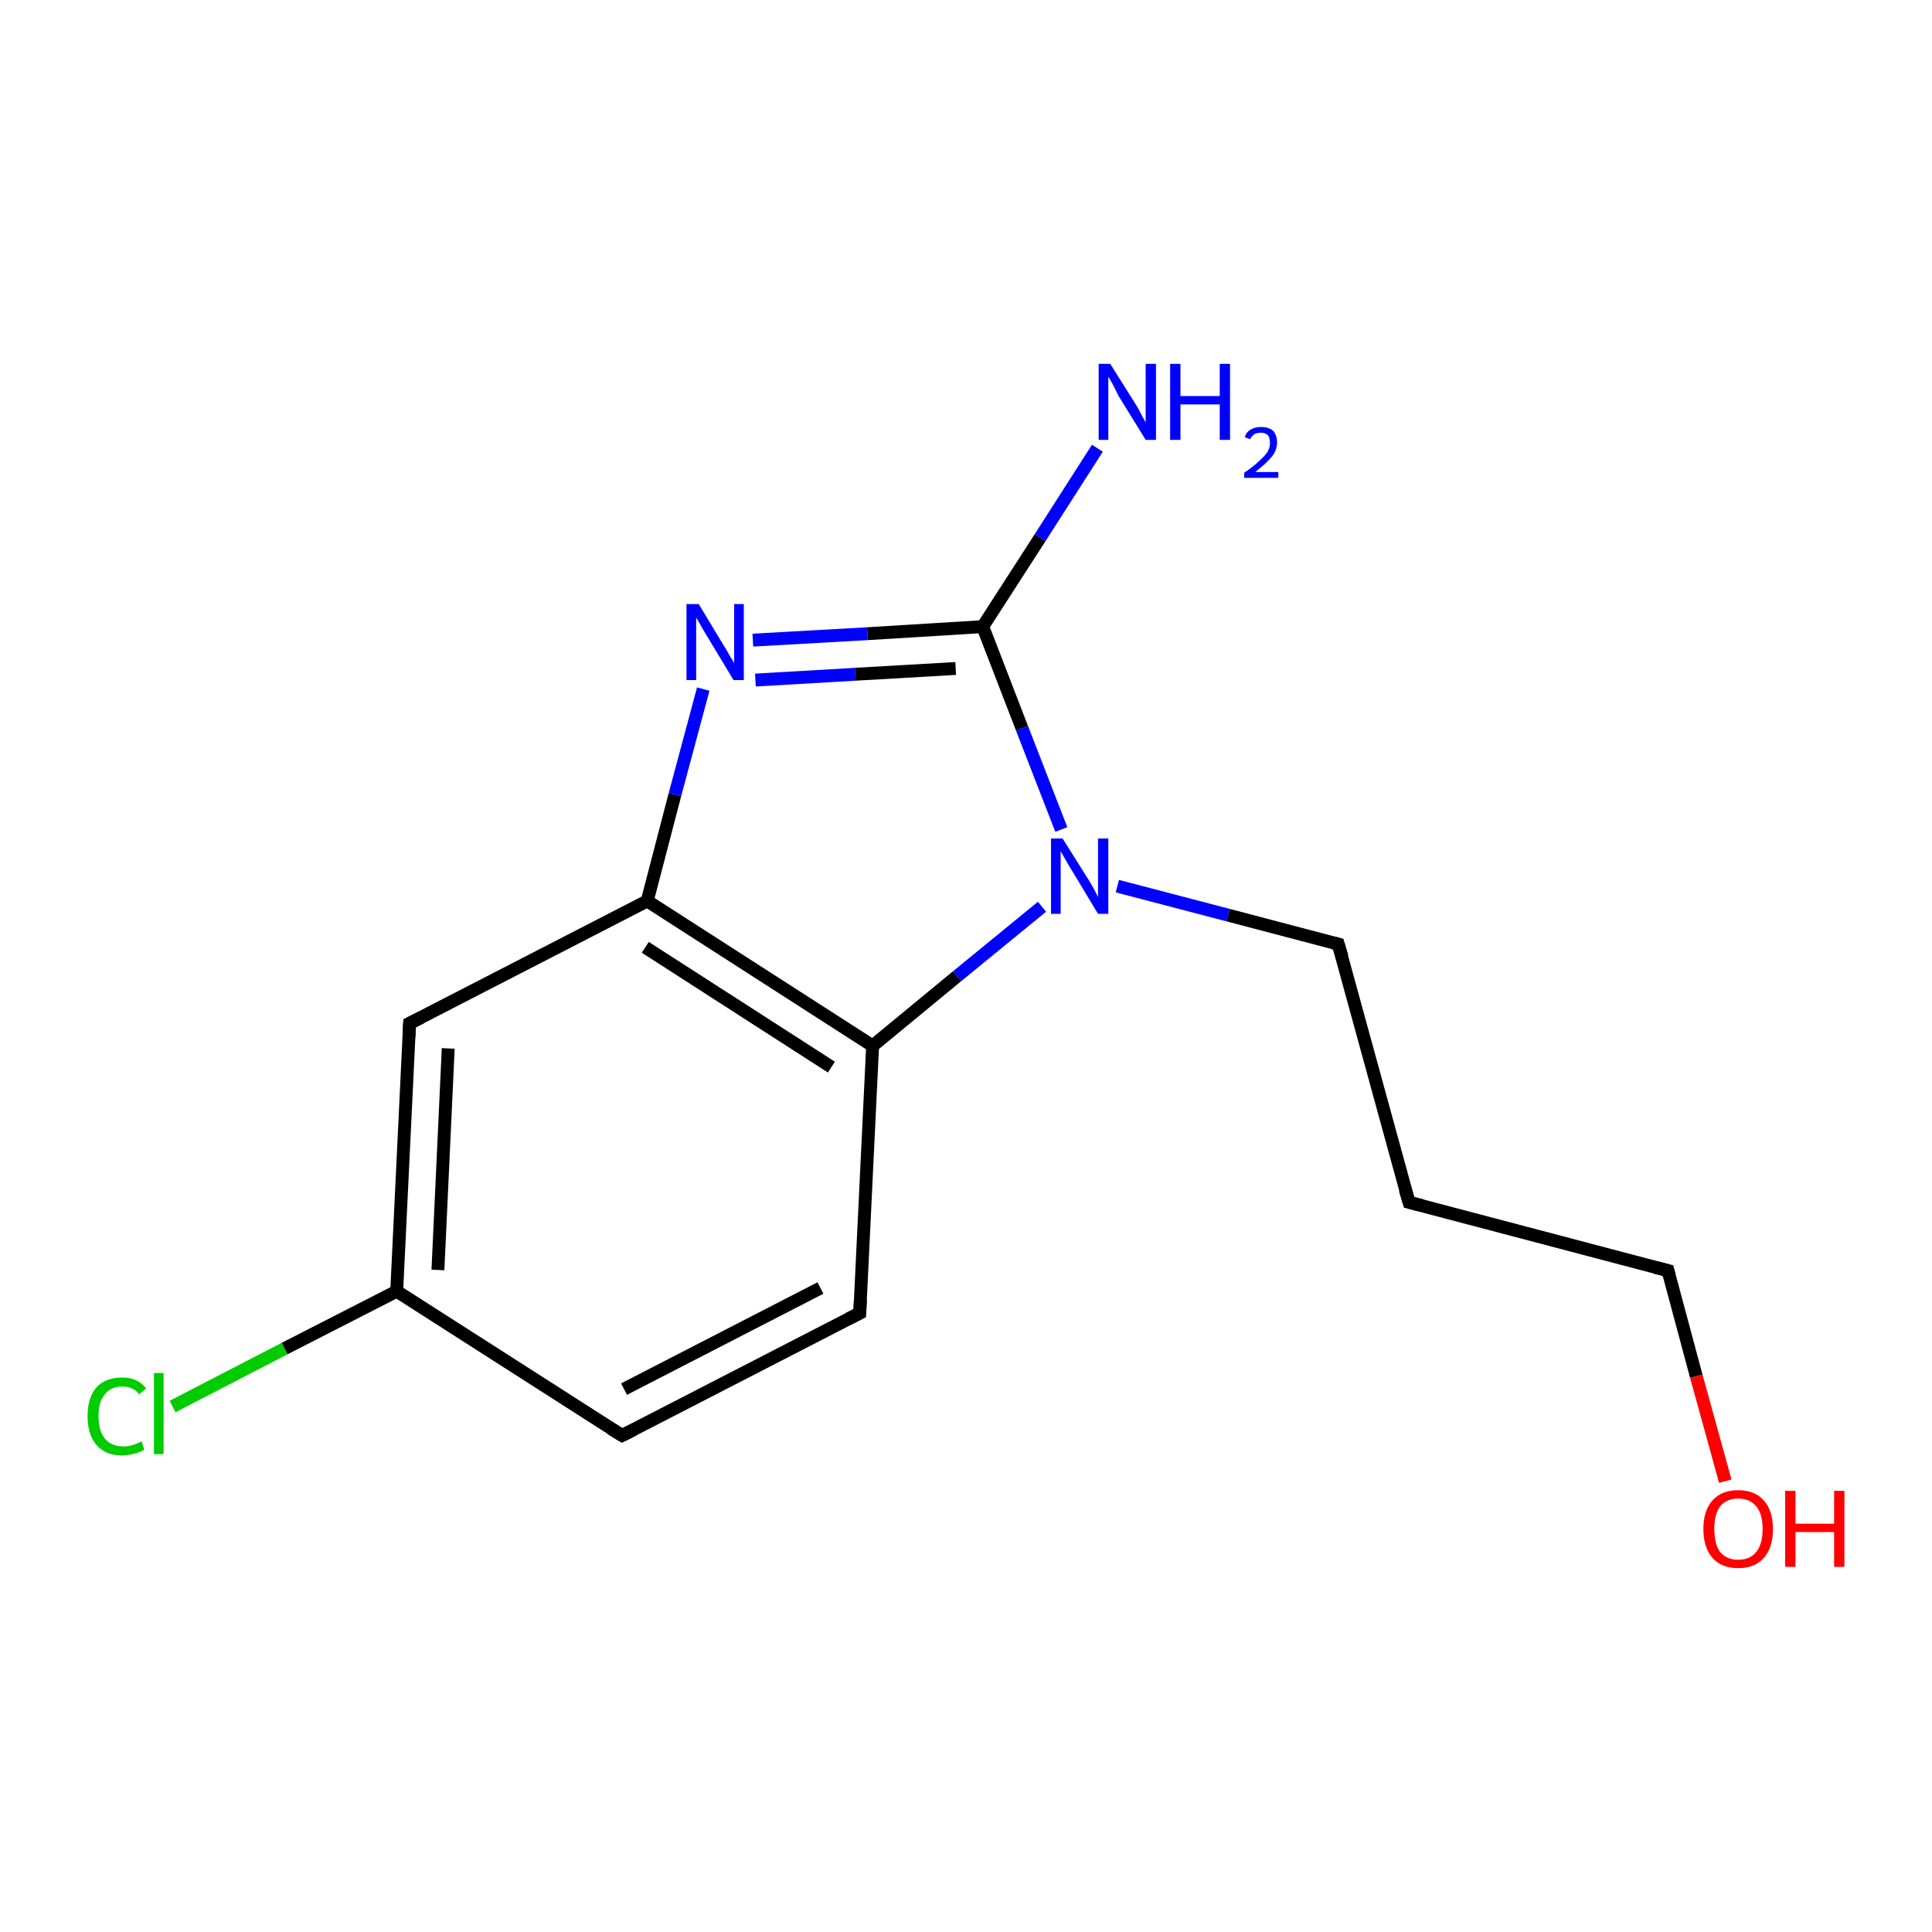 <?xml version='1.0' encoding='iso-8859-1'?>
<svg version='1.1' baseProfile='full'
              xmlns='http://www.w3.org/2000/svg'
                      xmlns:rdkit='http://www.rdkit.org/xml'
                      xmlns:xlink='http://www.w3.org/1999/xlink'
                  xml:space='preserve'
width='300px' height='300px' viewBox='0 0 300 300'>
<!-- END OF HEADER -->
<rect style='opacity:1.0;fill:#FFFFFF;stroke:none' width='300.0' height='300.0' x='0.0' y='0.0'> </rect>
<path class='bond-0 atom-0 atom-1' d='M 26.8,218.4 L 44.2,209.4' style='fill:none;fill-rule:evenodd;stroke:#00CC00;stroke-width:2.0px;stroke-linecap:butt;stroke-linejoin:miter;stroke-opacity:1' />
<path class='bond-0 atom-0 atom-1' d='M 44.2,209.4 L 61.6,200.5' style='fill:none;fill-rule:evenodd;stroke:#000000;stroke-width:2.0px;stroke-linecap:butt;stroke-linejoin:miter;stroke-opacity:1' />
<path class='bond-1 atom-1 atom-2' d='M 61.6,200.5 L 63.6,158.9' style='fill:none;fill-rule:evenodd;stroke:#000000;stroke-width:2.0px;stroke-linecap:butt;stroke-linejoin:miter;stroke-opacity:1' />
<path class='bond-1 atom-1 atom-2' d='M 68.0,197.2 L 69.6,162.8' style='fill:none;fill-rule:evenodd;stroke:#000000;stroke-width:2.0px;stroke-linecap:butt;stroke-linejoin:miter;stroke-opacity:1' />
<path class='bond-2 atom-2 atom-3' d='M 63.6,158.9 L 100.5,139.9' style='fill:none;fill-rule:evenodd;stroke:#000000;stroke-width:2.0px;stroke-linecap:butt;stroke-linejoin:miter;stroke-opacity:1' />
<path class='bond-3 atom-3 atom-4' d='M 100.5,139.9 L 104.8,123.4' style='fill:none;fill-rule:evenodd;stroke:#000000;stroke-width:2.0px;stroke-linecap:butt;stroke-linejoin:miter;stroke-opacity:1' />
<path class='bond-3 atom-3 atom-4' d='M 104.8,123.4 L 109.2,107.0' style='fill:none;fill-rule:evenodd;stroke:#0000FF;stroke-width:2.0px;stroke-linecap:butt;stroke-linejoin:miter;stroke-opacity:1' />
<path class='bond-4 atom-4 atom-5' d='M 116.9,99.4 L 134.7,98.4' style='fill:none;fill-rule:evenodd;stroke:#0000FF;stroke-width:2.0px;stroke-linecap:butt;stroke-linejoin:miter;stroke-opacity:1' />
<path class='bond-4 atom-4 atom-5' d='M 134.7,98.4 L 152.6,97.3' style='fill:none;fill-rule:evenodd;stroke:#000000;stroke-width:2.0px;stroke-linecap:butt;stroke-linejoin:miter;stroke-opacity:1' />
<path class='bond-4 atom-4 atom-5' d='M 117.3,105.6 L 132.8,104.7' style='fill:none;fill-rule:evenodd;stroke:#0000FF;stroke-width:2.0px;stroke-linecap:butt;stroke-linejoin:miter;stroke-opacity:1' />
<path class='bond-4 atom-4 atom-5' d='M 132.8,104.7 L 148.4,103.8' style='fill:none;fill-rule:evenodd;stroke:#000000;stroke-width:2.0px;stroke-linecap:butt;stroke-linejoin:miter;stroke-opacity:1' />
<path class='bond-5 atom-5 atom-6' d='M 152.6,97.3 L 161.5,83.5' style='fill:none;fill-rule:evenodd;stroke:#000000;stroke-width:2.0px;stroke-linecap:butt;stroke-linejoin:miter;stroke-opacity:1' />
<path class='bond-5 atom-5 atom-6' d='M 161.5,83.5 L 170.4,69.6' style='fill:none;fill-rule:evenodd;stroke:#0000FF;stroke-width:2.0px;stroke-linecap:butt;stroke-linejoin:miter;stroke-opacity:1' />
<path class='bond-6 atom-5 atom-7' d='M 152.6,97.3 L 158.7,113.1' style='fill:none;fill-rule:evenodd;stroke:#000000;stroke-width:2.0px;stroke-linecap:butt;stroke-linejoin:miter;stroke-opacity:1' />
<path class='bond-6 atom-5 atom-7' d='M 158.7,113.1 L 164.8,128.8' style='fill:none;fill-rule:evenodd;stroke:#0000FF;stroke-width:2.0px;stroke-linecap:butt;stroke-linejoin:miter;stroke-opacity:1' />
<path class='bond-7 atom-7 atom-8' d='M 161.8,140.8 L 148.6,151.6' style='fill:none;fill-rule:evenodd;stroke:#0000FF;stroke-width:2.0px;stroke-linecap:butt;stroke-linejoin:miter;stroke-opacity:1' />
<path class='bond-7 atom-7 atom-8' d='M 148.6,151.6 L 135.5,162.4' style='fill:none;fill-rule:evenodd;stroke:#000000;stroke-width:2.0px;stroke-linecap:butt;stroke-linejoin:miter;stroke-opacity:1' />
<path class='bond-8 atom-8 atom-9' d='M 135.5,162.4 L 133.5,203.9' style='fill:none;fill-rule:evenodd;stroke:#000000;stroke-width:2.0px;stroke-linecap:butt;stroke-linejoin:miter;stroke-opacity:1' />
<path class='bond-9 atom-9 atom-10' d='M 133.5,203.9 L 96.6,222.9' style='fill:none;fill-rule:evenodd;stroke:#000000;stroke-width:2.0px;stroke-linecap:butt;stroke-linejoin:miter;stroke-opacity:1' />
<path class='bond-9 atom-9 atom-10' d='M 127.4,200.0 L 96.9,215.7' style='fill:none;fill-rule:evenodd;stroke:#000000;stroke-width:2.0px;stroke-linecap:butt;stroke-linejoin:miter;stroke-opacity:1' />
<path class='bond-10 atom-7 atom-11' d='M 173.5,137.6 L 190.7,142.1' style='fill:none;fill-rule:evenodd;stroke:#0000FF;stroke-width:2.0px;stroke-linecap:butt;stroke-linejoin:miter;stroke-opacity:1' />
<path class='bond-10 atom-7 atom-11' d='M 190.7,142.1 L 207.8,146.6' style='fill:none;fill-rule:evenodd;stroke:#000000;stroke-width:2.0px;stroke-linecap:butt;stroke-linejoin:miter;stroke-opacity:1' />
<path class='bond-11 atom-11 atom-12' d='M 207.8,146.6 L 218.8,186.7' style='fill:none;fill-rule:evenodd;stroke:#000000;stroke-width:2.0px;stroke-linecap:butt;stroke-linejoin:miter;stroke-opacity:1' />
<path class='bond-12 atom-12 atom-13' d='M 218.8,186.7 L 259.0,197.3' style='fill:none;fill-rule:evenodd;stroke:#000000;stroke-width:2.0px;stroke-linecap:butt;stroke-linejoin:miter;stroke-opacity:1' />
<path class='bond-13 atom-13 atom-14' d='M 259.0,197.3 L 263.4,213.7' style='fill:none;fill-rule:evenodd;stroke:#000000;stroke-width:2.0px;stroke-linecap:butt;stroke-linejoin:miter;stroke-opacity:1' />
<path class='bond-13 atom-13 atom-14' d='M 263.4,213.7 L 267.9,230.0' style='fill:none;fill-rule:evenodd;stroke:#FF0000;stroke-width:2.0px;stroke-linecap:butt;stroke-linejoin:miter;stroke-opacity:1' />
<path class='bond-14 atom-10 atom-1' d='M 96.6,222.9 L 61.6,200.5' style='fill:none;fill-rule:evenodd;stroke:#000000;stroke-width:2.0px;stroke-linecap:butt;stroke-linejoin:miter;stroke-opacity:1' />
<path class='bond-15 atom-8 atom-3' d='M 135.5,162.4 L 100.5,139.9' style='fill:none;fill-rule:evenodd;stroke:#000000;stroke-width:2.0px;stroke-linecap:butt;stroke-linejoin:miter;stroke-opacity:1' />
<path class='bond-15 atom-8 atom-3' d='M 129.1,165.7 L 100.2,147.1' style='fill:none;fill-rule:evenodd;stroke:#000000;stroke-width:2.0px;stroke-linecap:butt;stroke-linejoin:miter;stroke-opacity:1' />
<path d='M 63.5,161.0 L 63.6,158.9 L 65.4,158.0' style='fill:none;stroke:#000000;stroke-width:2.0px;stroke-linecap:butt;stroke-linejoin:miter;stroke-opacity:1;' />
<path d='M 133.6,201.8 L 133.5,203.9 L 131.7,204.8' style='fill:none;stroke:#000000;stroke-width:2.0px;stroke-linecap:butt;stroke-linejoin:miter;stroke-opacity:1;' />
<path d='M 98.4,222.0 L 96.6,222.9 L 94.8,221.8' style='fill:none;stroke:#000000;stroke-width:2.0px;stroke-linecap:butt;stroke-linejoin:miter;stroke-opacity:1;' />
<path d='M 207.0,146.4 L 207.8,146.6 L 208.4,148.6' style='fill:none;stroke:#000000;stroke-width:2.0px;stroke-linecap:butt;stroke-linejoin:miter;stroke-opacity:1;' />
<path d='M 218.2,184.7 L 218.8,186.7 L 220.8,187.2' style='fill:none;stroke:#000000;stroke-width:2.0px;stroke-linecap:butt;stroke-linejoin:miter;stroke-opacity:1;' />
<path d='M 257.0,196.8 L 259.0,197.3 L 259.2,198.1' style='fill:none;stroke:#000000;stroke-width:2.0px;stroke-linecap:butt;stroke-linejoin:miter;stroke-opacity:1;' />
<path class='atom-0' d='M 13.6 219.9
Q 13.6 217.0, 15.0 215.4
Q 16.4 213.9, 19.0 213.9
Q 21.4 213.9, 22.7 215.6
L 21.6 216.5
Q 20.7 215.3, 19.0 215.3
Q 17.2 215.3, 16.3 216.5
Q 15.3 217.6, 15.3 219.9
Q 15.3 222.2, 16.3 223.4
Q 17.3 224.6, 19.2 224.6
Q 20.5 224.6, 22.0 223.8
L 22.4 225.1
Q 21.8 225.5, 20.9 225.7
Q 20.0 226.0, 18.9 226.0
Q 16.4 226.0, 15.0 224.4
Q 13.6 222.8, 13.6 219.9
' fill='#00CC00'/>
<path class='atom-0' d='M 23.9 213.2
L 25.4 213.2
L 25.4 225.8
L 23.9 225.8
L 23.9 213.2
' fill='#00CC00'/>
<path class='atom-4' d='M 108.5 93.8
L 112.3 100.1
Q 112.7 100.7, 113.3 101.8
Q 114.0 102.9, 114.0 103.0
L 114.0 93.8
L 115.5 93.8
L 115.5 105.6
L 113.9 105.6
L 109.8 98.8
Q 109.3 98.0, 108.8 97.1
Q 108.3 96.2, 108.1 95.9
L 108.1 105.6
L 106.6 105.6
L 106.6 93.8
L 108.5 93.8
' fill='#0000FF'/>
<path class='atom-6' d='M 172.4 56.5
L 176.3 62.7
Q 176.7 63.3, 177.3 64.5
Q 177.9 65.6, 177.9 65.6
L 177.9 56.5
L 179.5 56.5
L 179.5 68.3
L 177.9 68.3
L 173.7 61.5
Q 173.3 60.7, 172.8 59.7
Q 172.3 58.8, 172.1 58.5
L 172.1 68.3
L 170.6 68.3
L 170.6 56.5
L 172.4 56.5
' fill='#0000FF'/>
<path class='atom-6' d='M 181.7 56.5
L 183.3 56.5
L 183.3 61.5
L 189.4 61.5
L 189.4 56.5
L 191.0 56.5
L 191.0 68.3
L 189.4 68.3
L 189.4 62.8
L 183.3 62.8
L 183.3 68.3
L 181.7 68.3
L 181.7 56.5
' fill='#0000FF'/>
<path class='atom-6' d='M 193.3 67.9
Q 193.5 67.1, 194.2 66.7
Q 194.9 66.3, 195.8 66.3
Q 197.0 66.3, 197.7 66.9
Q 198.3 67.6, 198.3 68.7
Q 198.3 69.9, 197.5 70.9
Q 196.6 72.0, 194.9 73.3
L 198.5 73.3
L 198.5 74.2
L 193.2 74.2
L 193.2 73.4
Q 194.7 72.4, 195.5 71.6
Q 196.4 70.8, 196.8 70.2
Q 197.2 69.5, 197.2 68.8
Q 197.2 68.0, 196.9 67.6
Q 196.5 67.2, 195.8 67.2
Q 195.2 67.2, 194.8 67.4
Q 194.4 67.7, 194.1 68.2
L 193.3 67.9
' fill='#0000FF'/>
<path class='atom-7' d='M 165.0 130.2
L 168.9 136.4
Q 169.3 137.0, 169.9 138.1
Q 170.5 139.3, 170.5 139.3
L 170.5 130.2
L 172.1 130.2
L 172.1 141.9
L 170.5 141.9
L 166.4 135.1
Q 165.9 134.3, 165.4 133.4
Q 164.9 132.5, 164.7 132.2
L 164.7 141.9
L 163.2 141.9
L 163.2 130.2
L 165.0 130.2
' fill='#0000FF'/>
<path class='atom-14' d='M 264.5 237.4
Q 264.5 234.6, 265.9 233.0
Q 267.3 231.4, 269.9 231.4
Q 272.5 231.4, 273.9 233.0
Q 275.3 234.6, 275.3 237.4
Q 275.3 240.3, 273.9 241.9
Q 272.5 243.5, 269.9 243.5
Q 267.3 243.5, 265.9 241.9
Q 264.5 240.3, 264.5 237.4
M 269.9 242.2
Q 271.7 242.2, 272.7 241.0
Q 273.7 239.8, 273.7 237.4
Q 273.7 235.1, 272.7 233.9
Q 271.7 232.7, 269.9 232.7
Q 268.1 232.7, 267.1 233.9
Q 266.2 235.1, 266.2 237.4
Q 266.2 239.8, 267.1 241.0
Q 268.1 242.2, 269.9 242.2
' fill='#FF0000'/>
<path class='atom-14' d='M 277.2 231.5
L 278.8 231.5
L 278.8 236.6
L 284.8 236.6
L 284.8 231.5
L 286.4 231.5
L 286.4 243.3
L 284.8 243.3
L 284.8 237.9
L 278.8 237.9
L 278.8 243.3
L 277.2 243.3
L 277.2 231.5
' fill='#FF0000'/>
</svg>
